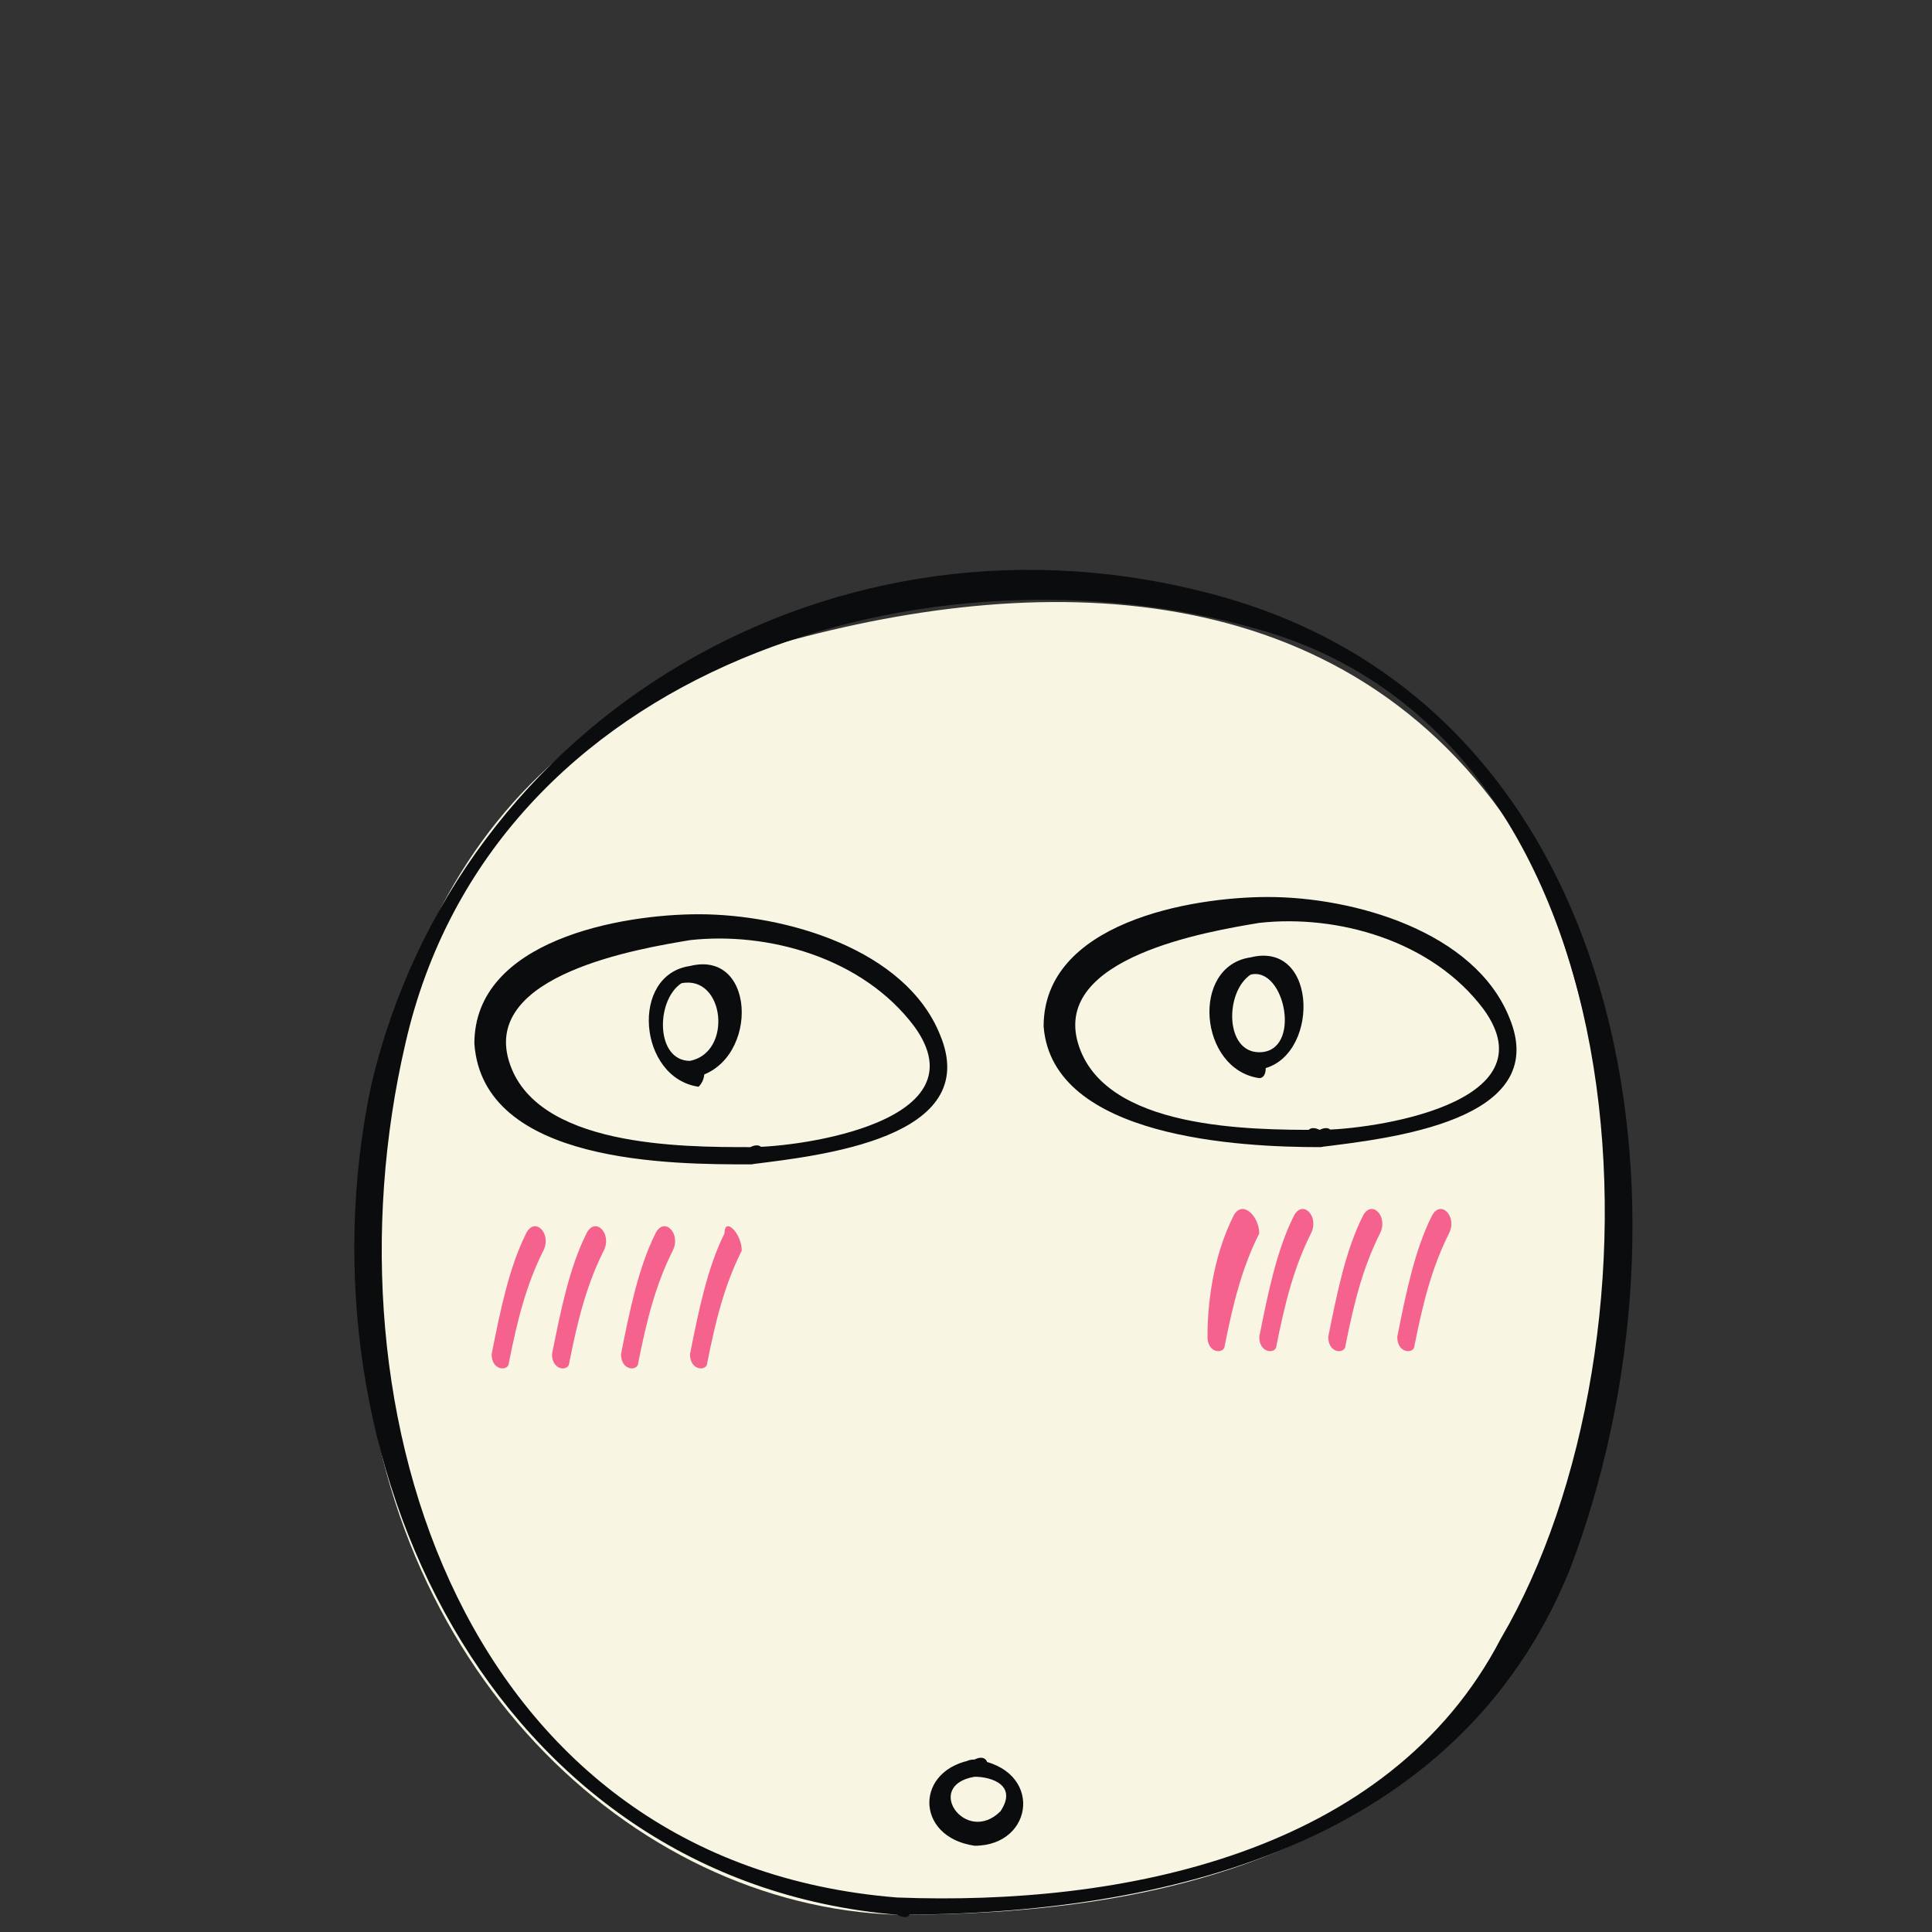 <?xml version="1.0" encoding="utf-8"?>
<!-- Generator: Adobe Illustrator 13.0.0, SVG Export Plug-In . SVG Version: 6.00 Build 14948)  -->
<!DOCTYPE svg PUBLIC "-//W3C//DTD SVG 1.1//EN" "http://www.w3.org/Graphics/SVG/1.1/DTD/svg11.dtd">
<svg version="1.1" id="レイヤー_1" xmlns="http://www.w3.org/2000/svg" xmlns:xlink="http://www.w3.org/1999/xlink" x="0px"
	 y="0px" width="22.4px" height="22.4px" viewBox="0 0 22.4 22.4" style="enable-background:new 0 0 22.4 22.4;"
	 xml:space="preserve">
<rect x="0" y="0" width="22.4" height="22.4" fill="#333333" stroke="none"/>
<g>
	<g>
		<path style="fill:#F8F5E3;" d="M10.4,22.2c-3.1-0.1-6-2.9-6.2-6.9c-0.1-3.5,1-6.7,4.7-7.8c3.1-0.9,6.7-0.9,8.7,2.2
			c0.7,1.2,1.1,3.3,1.1,4.7C18.8,21.5,13.6,22.2,10.4,22.2z"/>
		<g>
			<path style="fill:none;" d="M10.4,22.2c-3.1-0.1-6-2.9-6.2-6.9c-0.1-3.5,1-6.7,4.7-7.8c3.1-0.9,6.7-0.9,8.7,2.2
				c0.7,1.2,1.1,3.3,1.1,4.7C18.8,21.5,13.6,22.2,10.4,22.2z"/>
			<path style="fill:#0A0C0E;" d="M10.4,22c-5-0.4-6.7-5.6-5.7-9.9c1-4.4,6.1-5.9,9.9-4.8c4.6,1.3,4.8,8.3,2.8,11.7
				C16.1,21.5,13,22.1,10.4,22c-0.2,0-0.2,0.2,0,0.2c3.1,0,6.5-0.8,7.8-4c1.6-4.2,0.7-10-4.1-11.3c-4.4-1.2-8.8,1.4-9.8,5.7
				c-0.9,4.3,1.4,9.2,6.1,9.6C10.6,22.3,10.6,22.1,10.4,22z"/>
		</g>
	</g>
	<g>
		<g>
			<path style="fill:none;" d="M15.3,13.1c3.8-0.2,2-2.8-0.5-2.7C11.4,10.6,11.5,13.3,15.3,13.1z"/>
			<path style="fill:#0A0C0E;" d="M15.3,13.3c0.8-0.1,2.7-0.3,2.2-1.5c-0.4-1-1.8-1.4-2.8-1.4c-0.9,0-2.6,0.3-2.6,1.5
				C12.2,13.2,14.4,13.3,15.3,13.3c0.2,0,0.2-0.3,0-0.2c-0.8,0-2.5,0-2.8-1c-0.3-1,1.5-1.3,2.1-1.4c0.9-0.1,2,0.2,2.6,1
				c0.8,1.1-1.3,1.4-1.9,1.4C15.1,13,15.1,13.3,15.3,13.3z"/>
		</g>
	</g>
	<g>
		<g>
			<path style="fill:none;" d="M8.7,13.4c3.8-0.2,2-2.8-0.5-2.7C4.8,10.9,4.9,13.6,8.7,13.4z"/>
			<path style="fill:#0A0C0E;" d="M8.7,13.5c0.8-0.1,2.7-0.3,2.2-1.5c-0.4-1-1.8-1.4-2.8-1.4c-0.9,0-2.6,0.3-2.6,1.5
				C5.6,13.5,7.8,13.5,8.7,13.5c0.2,0,0.2-0.3,0-0.2c-0.8,0-2.5,0-2.8-1c-0.3-1,1.5-1.3,2.1-1.4c0.9-0.1,2,0.2,2.6,1
				c0.8,1.1-1.3,1.4-1.9,1.4C8.5,13.3,8.5,13.5,8.7,13.5z"/>
		</g>
	</g>
	<g>
		<g>
			<path style="fill:none;" d="M14.6,12.4c-0.5,0-0.6-1.2,0.1-1.1C15.3,11.4,15.1,12.3,14.6,12.4z"/>
			<path style="fill:#0A0C0E;" d="M14.6,12.2c-0.4,0-0.4-0.7-0.1-0.9C14.9,11.2,15.1,12.2,14.6,12.2c-0.2,0-0.1,0.3,0,0.2
				c0.7-0.1,0.7-1.5-0.1-1.3c-0.7,0.1-0.6,1.3,0.1,1.4C14.7,12.5,14.7,12.3,14.6,12.2z"/>
		</g>
	</g>
	<g>
		<g>
			<path style="fill:none;" d="M8,12.4c-0.5,0-0.6-1.2,0.1-1.1C8.7,11.4,8.6,12.4,8,12.4z"/>
			<path style="fill:#0A0C0E;" d="M8,12.3c-0.4,0-0.4-0.7-0.1-0.9C8.4,11.3,8.5,12.2,8,12.3c-0.2,0-0.1,0.3,0,0.2
				C8.8,12.4,8.8,11,8,11.2c-0.7,0.1-0.6,1.3,0.1,1.4C8.2,12.5,8.2,12.3,8,12.3z"/>
		</g>
	</g>
	<g>
		<g>
			<path style="fill:none;" d="M11.3,20.5c0.7,0,0.5,0.7,0,0.7S10.7,20.5,11.3,20.5z"/>
			<path style="fill:#0A0C0E;" d="M11.3,20.6c0.2,0,0.5,0.1,0.3,0.4C11.2,21.4,10.7,20.7,11.3,20.6c0.2,0,0.2-0.3,0-0.2
				c-0.7,0.1-0.7,0.9,0,1c0.7,0,0.8-0.9,0-1C11.1,20.4,11.1,20.6,11.3,20.6z"/>
		</g>
	</g>
	<g>
		<g>
			<g>
				<path style="fill:none;" d="M6.2,14.4c-0.3,0.5-0.4,1.4-0.4,1.4"/>
				<path style="fill:#F6628E;" d="M6.1,14.3c-0.2,0.4-0.3,0.9-0.4,1.4c0,0.2,0.2,0.2,0.2,0.1c0.1-0.5,0.2-0.9,0.4-1.3
					C6.4,14.3,6.2,14.1,6.1,14.3L6.1,14.3z"/>
			</g>
		</g>
		<g>
			<g>
				<path style="fill:none;" d="M6.9,14.4c-0.3,0.5-0.4,1.4-0.4,1.4"/>
				<path style="fill:#F6628E;" d="M6.8,14.3c-0.2,0.4-0.3,0.9-0.4,1.4c0,0.2,0.2,0.2,0.2,0.1c0.1-0.5,0.2-0.9,0.4-1.3
					C7.1,14.3,6.9,14.1,6.8,14.3L6.8,14.3z"/>
			</g>
		</g>
		<g>
			<g>
				<path style="fill:none;" d="M7.7,14.4c-0.3,0.5-0.4,1.4-0.4,1.4"/>
				<path style="fill:#F6628E;" d="M7.6,14.3c-0.2,0.4-0.3,0.9-0.4,1.4c0,0.2,0.2,0.2,0.2,0.1c0.1-0.5,0.2-0.9,0.4-1.3
					C7.9,14.3,7.7,14.1,7.6,14.3L7.6,14.3z"/>
			</g>
		</g>
		<g>
			<g>
				<path style="fill:none;" d="M8.5,14.4c-0.3,0.5-0.4,1.4-0.4,1.4"/>
				<path style="fill:#F6628E;" d="M8.4,14.3c-0.2,0.4-0.3,0.9-0.4,1.4c0,0.2,0.2,0.2,0.2,0.1c0.1-0.5,0.2-0.9,0.4-1.3
					C8.6,14.3,8.4,14.1,8.4,14.3L8.4,14.3z"/>
			</g>
		</g>
		<g>
			<g>
				<path style="fill:none;" d="M14.4,14.1c-0.3,0.5-0.4,1.4-0.4,1.4"/>
				<path style="fill:#F6628E;" d="M14.3,14.1C14.1,14.5,14,15,14,15.5c0,0.2,0.2,0.2,0.2,0.1c0.1-0.5,0.2-0.9,0.4-1.3
					C14.6,14.1,14.4,13.9,14.3,14.1L14.3,14.1z"/>
			</g>
		</g>
		<g>
			<g>
				<path style="fill:none;" d="M15.2,14.1c-0.3,0.5-0.4,1.4-0.4,1.4"/>
				<path style="fill:#F6628E;" d="M15,14.1c-0.2,0.4-0.3,0.9-0.4,1.4c0,0.2,0.2,0.2,0.2,0.1c0.1-0.5,0.2-0.9,0.4-1.3
					C15.3,14.1,15.1,13.9,15,14.1L15,14.1z"/>
			</g>
		</g>
		<g>
			<g>
				<path style="fill:none;" d="M15.9,14.1c-0.3,0.5-0.4,1.4-0.4,1.4"/>
				<path style="fill:#F6628E;" d="M15.8,14.1c-0.2,0.4-0.3,0.9-0.4,1.4c0,0.2,0.2,0.2,0.2,0.1c0.1-0.5,0.2-0.9,0.4-1.3
					C16.1,14.1,15.9,13.9,15.8,14.1L15.8,14.1z"/>
			</g>
		</g>
		<g>
			<g>
				<path style="fill:none;" d="M16.7,14.1c-0.3,0.5-0.4,1.4-0.4,1.4"/>
				<path style="fill:#F6628E;" d="M16.6,14.1c-0.2,0.4-0.3,0.9-0.4,1.4c0,0.2,0.2,0.2,0.2,0.1c0.1-0.5,0.2-0.9,0.4-1.3
					C16.9,14.1,16.7,13.9,16.6,14.1L16.6,14.1z"/>
			</g>
		</g>
	</g>
</g>
</svg>
